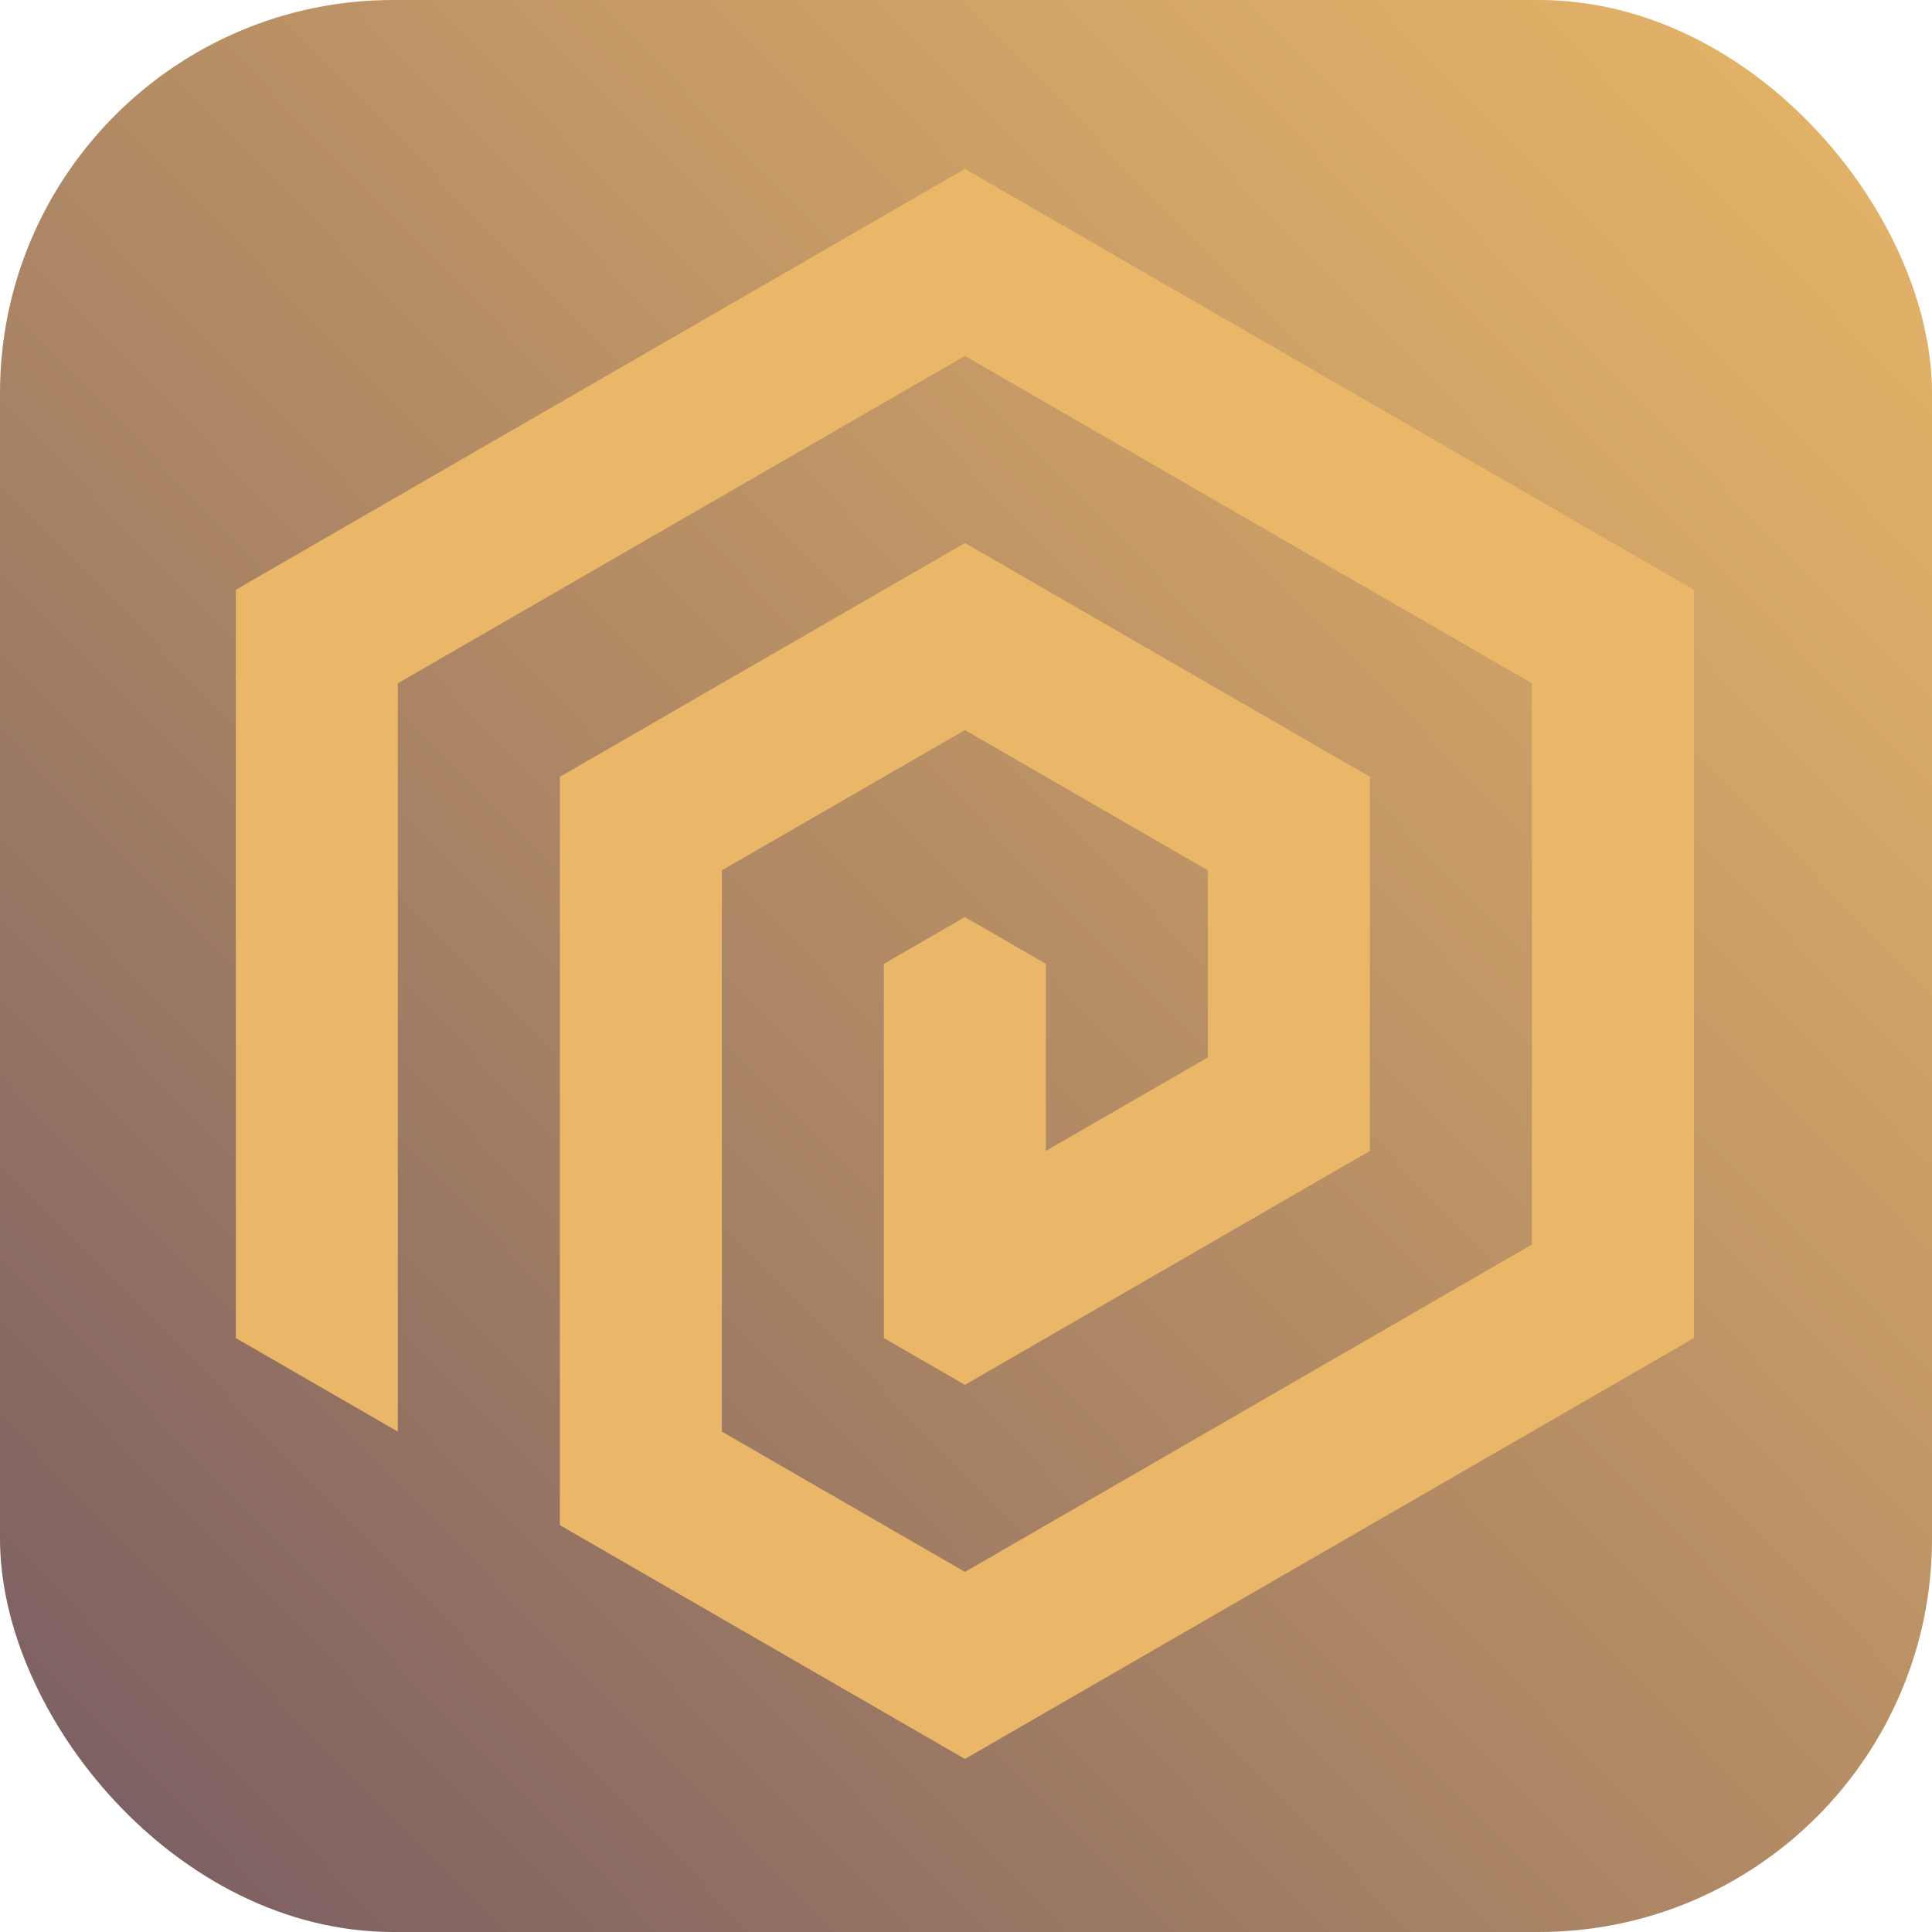 <svg id="Layer_1" data-name="Layer 1" xmlns="http://www.w3.org/2000/svg" xmlns:xlink="http://www.w3.org/1999/xlink" viewBox="0 0 162.78 162.78"><defs><style>.cls-1{fill:url(#linear-gradient);}.cls-2{fill:#eab768;}</style><linearGradient id="linear-gradient" x1="-13.08" y1="173.48" x2="172.43" y2="-7.36" gradientUnits="userSpaceOnUse"><stop offset="0.06" stop-color="#755a62"/><stop offset="0.37" stop-color="#a17d64"/><stop offset="0.77" stop-color="#d5a767"/><stop offset="0.97" stop-color="#eab768"/></linearGradient></defs><title>logo-ol</title><rect class="cls-1" width="162.78" height="162.78" rx="33.13"/><polygon class="cls-2" points="142.72 49.69 142.72 112.74 81.3 148.2 47.17 128.5 47.17 65.45 81.3 45.75 115.42 65.45 115.42 96.97 81.3 116.68 74.47 112.74 74.47 81.21 81.3 77.27 88.12 81.21 88.12 96.97 101.77 89.09 101.77 73.33 81.3 61.51 60.82 73.33 60.82 120.62 81.3 132.44 129.07 104.86 129.07 57.57 81.3 29.99 33.52 57.57 33.52 120.62 19.87 112.74 19.87 49.69 81.3 14.23 142.72 49.69"/></svg>